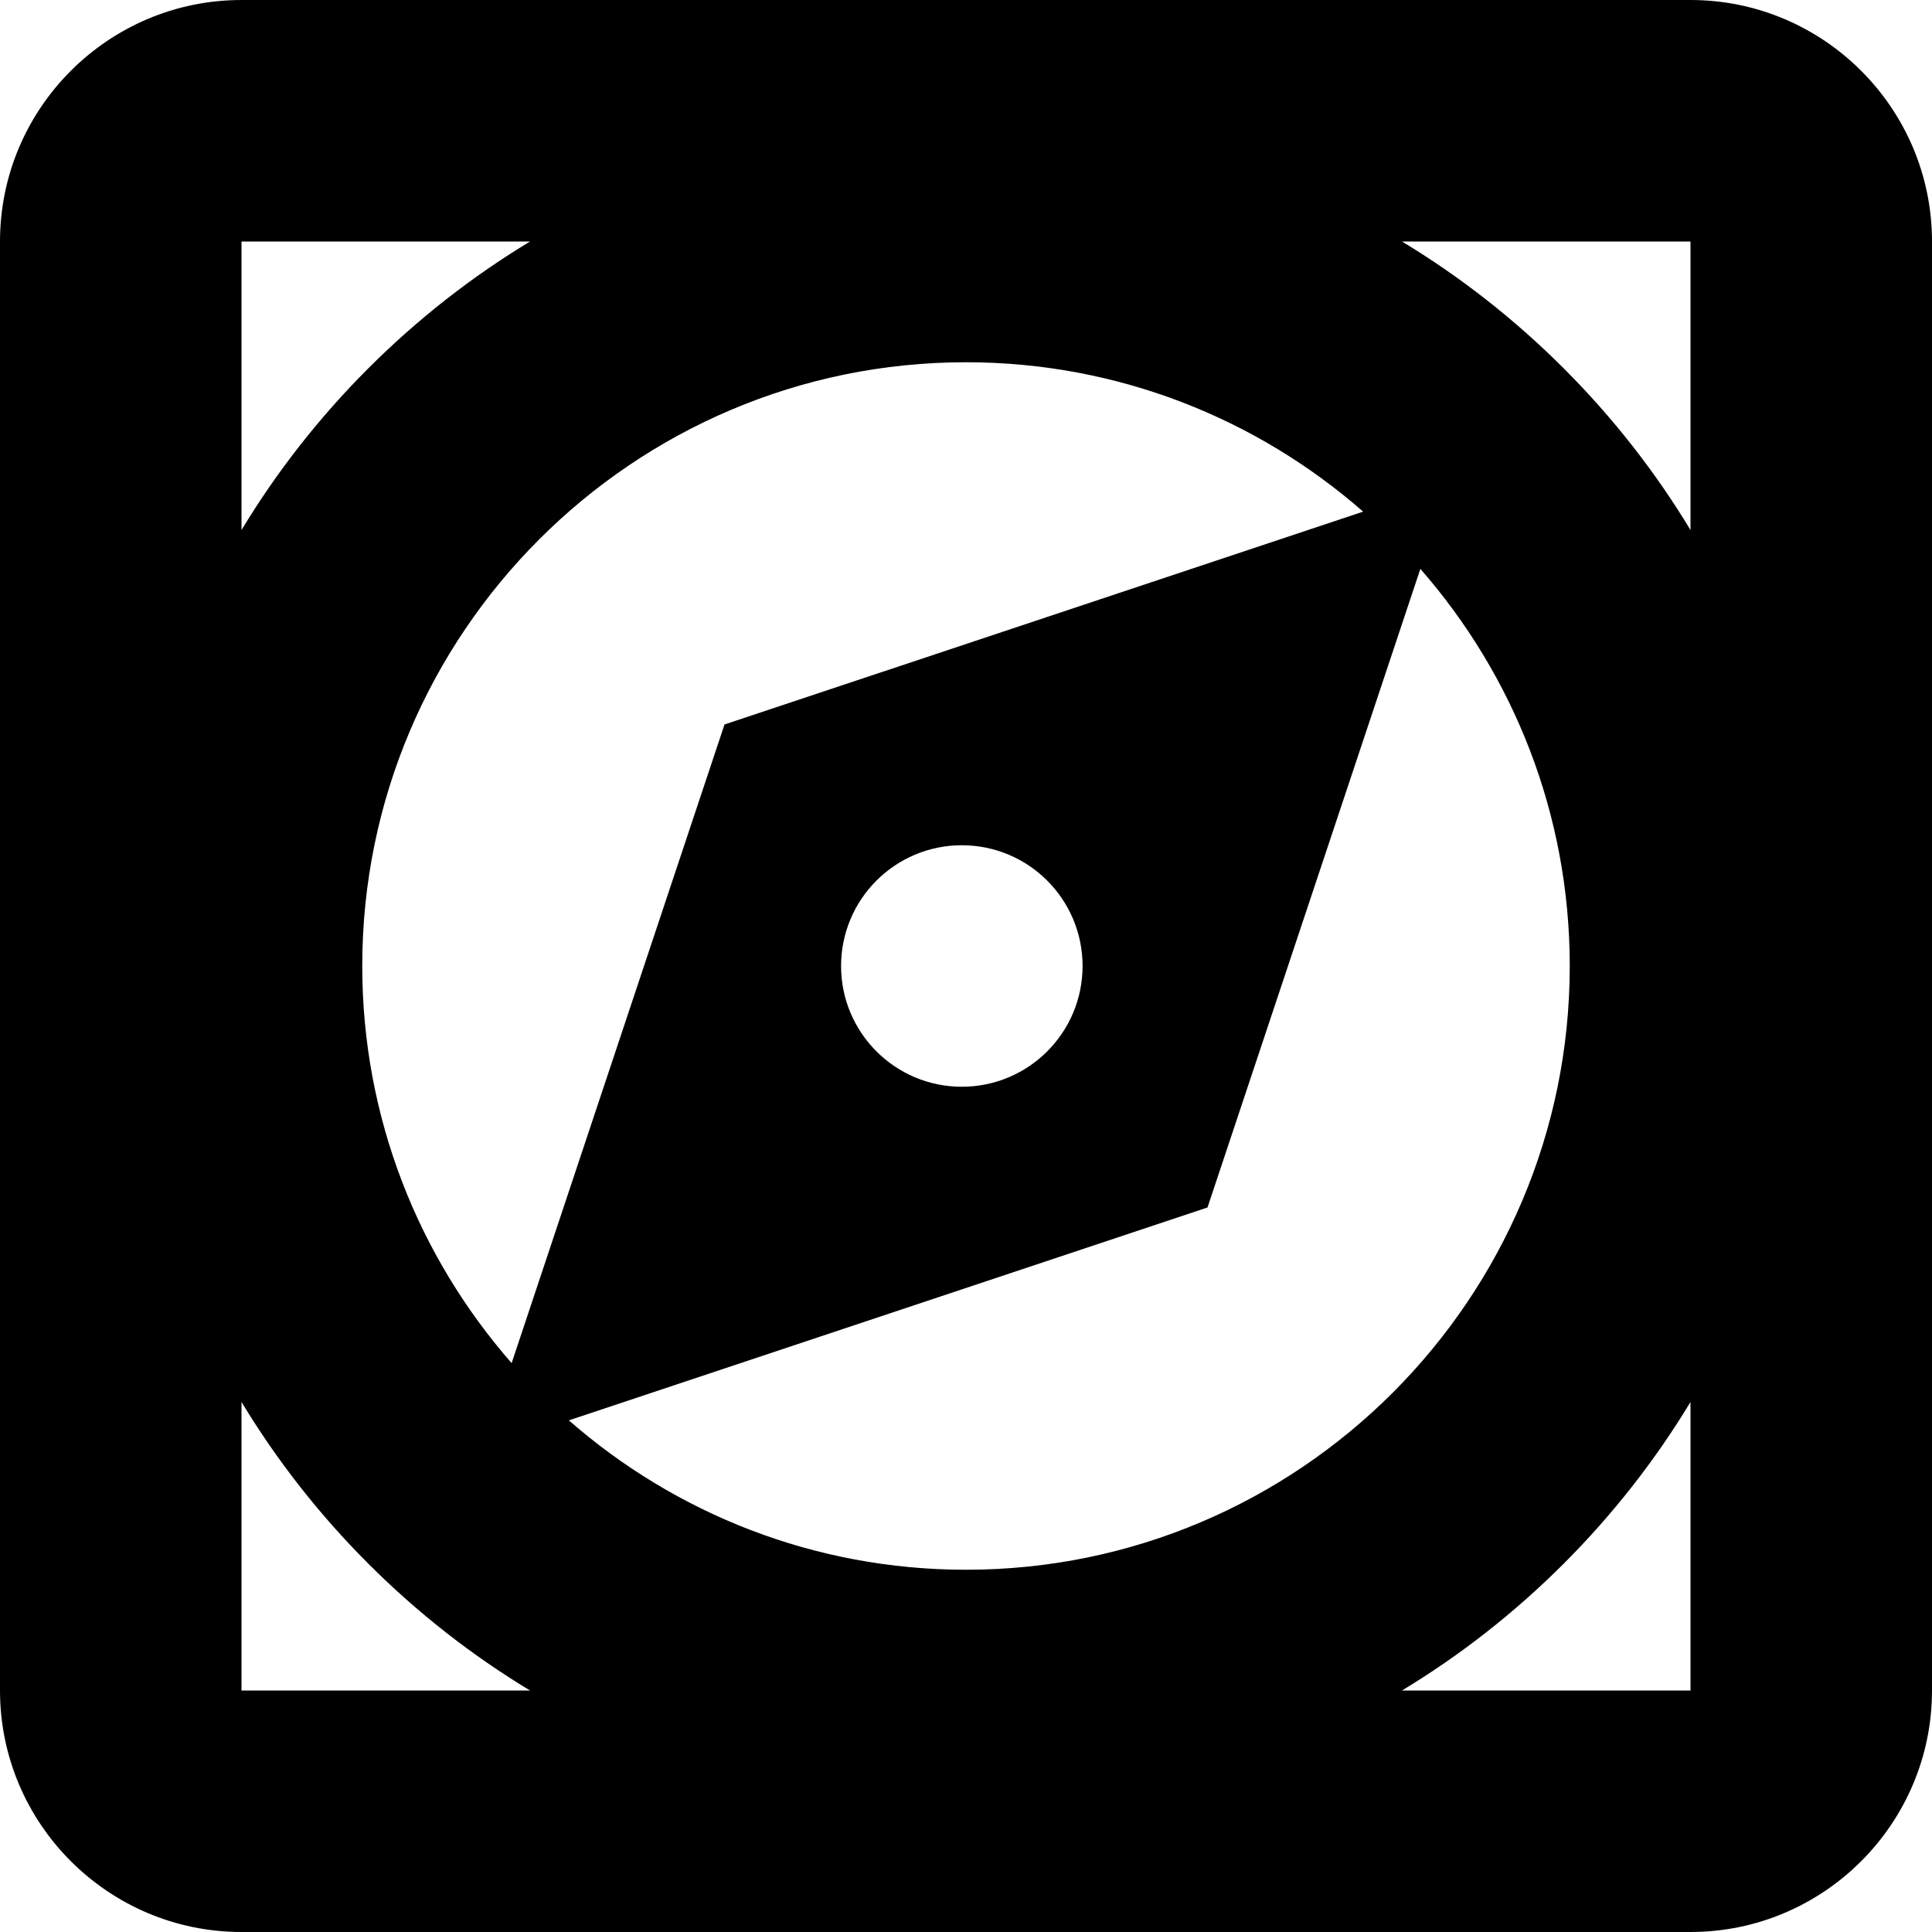 <svg xmlns="http://www.w3.org/2000/svg" viewBox="0 0 512 512"><path d="M448,0H64C28.71,0,0,28.71,0,64v384c0,35.29,28.71,64,64,64h384c35.29,0,64-28.71,64-64V64C512,28.71,483.29,0,448,0z M448,140.463c-9.31-15.409-20.55-29.798-33.607-42.855C401.335,84.551,386.946,73.31,371.537,64H448V140.463z M256,416c-40.26,0-77.089-14.952-105.24-39.587L320,320l56.413-169.24C401.048,178.912,416,215.741,416,256C416,344.225,344.225,416,256,416z M256,96c40.259,0,77.088,14.952,105.24,39.587L192,192l-56.413,169.24C110.952,333.088,96,296.259,96,256C96,167.776,167.776,96,256,96z M286.894,255.999c0,17.673-14.327,32-32,32c-17.673,0-32-14.327-32-32c0-17.673,14.327-32,32-32C272.567,223.999,286.894,238.326,286.894,255.999z M140.464,64c-15.409,9.31-29.798,20.551-42.856,33.608C84.551,110.665,73.31,125.054,64,140.464V64H140.464z M64,371.537c9.31,15.409,20.551,29.798,33.608,42.856c13.057,13.057,27.446,24.297,42.855,33.607H64V371.537z M448,448h-76.463c15.409-9.31,29.798-20.55,42.855-33.607c13.057-13.057,24.297-27.446,33.607-42.855v76.461C448,447.998,448.027,448,448,448z" class="lexicon-icon-outline"/></svg>
